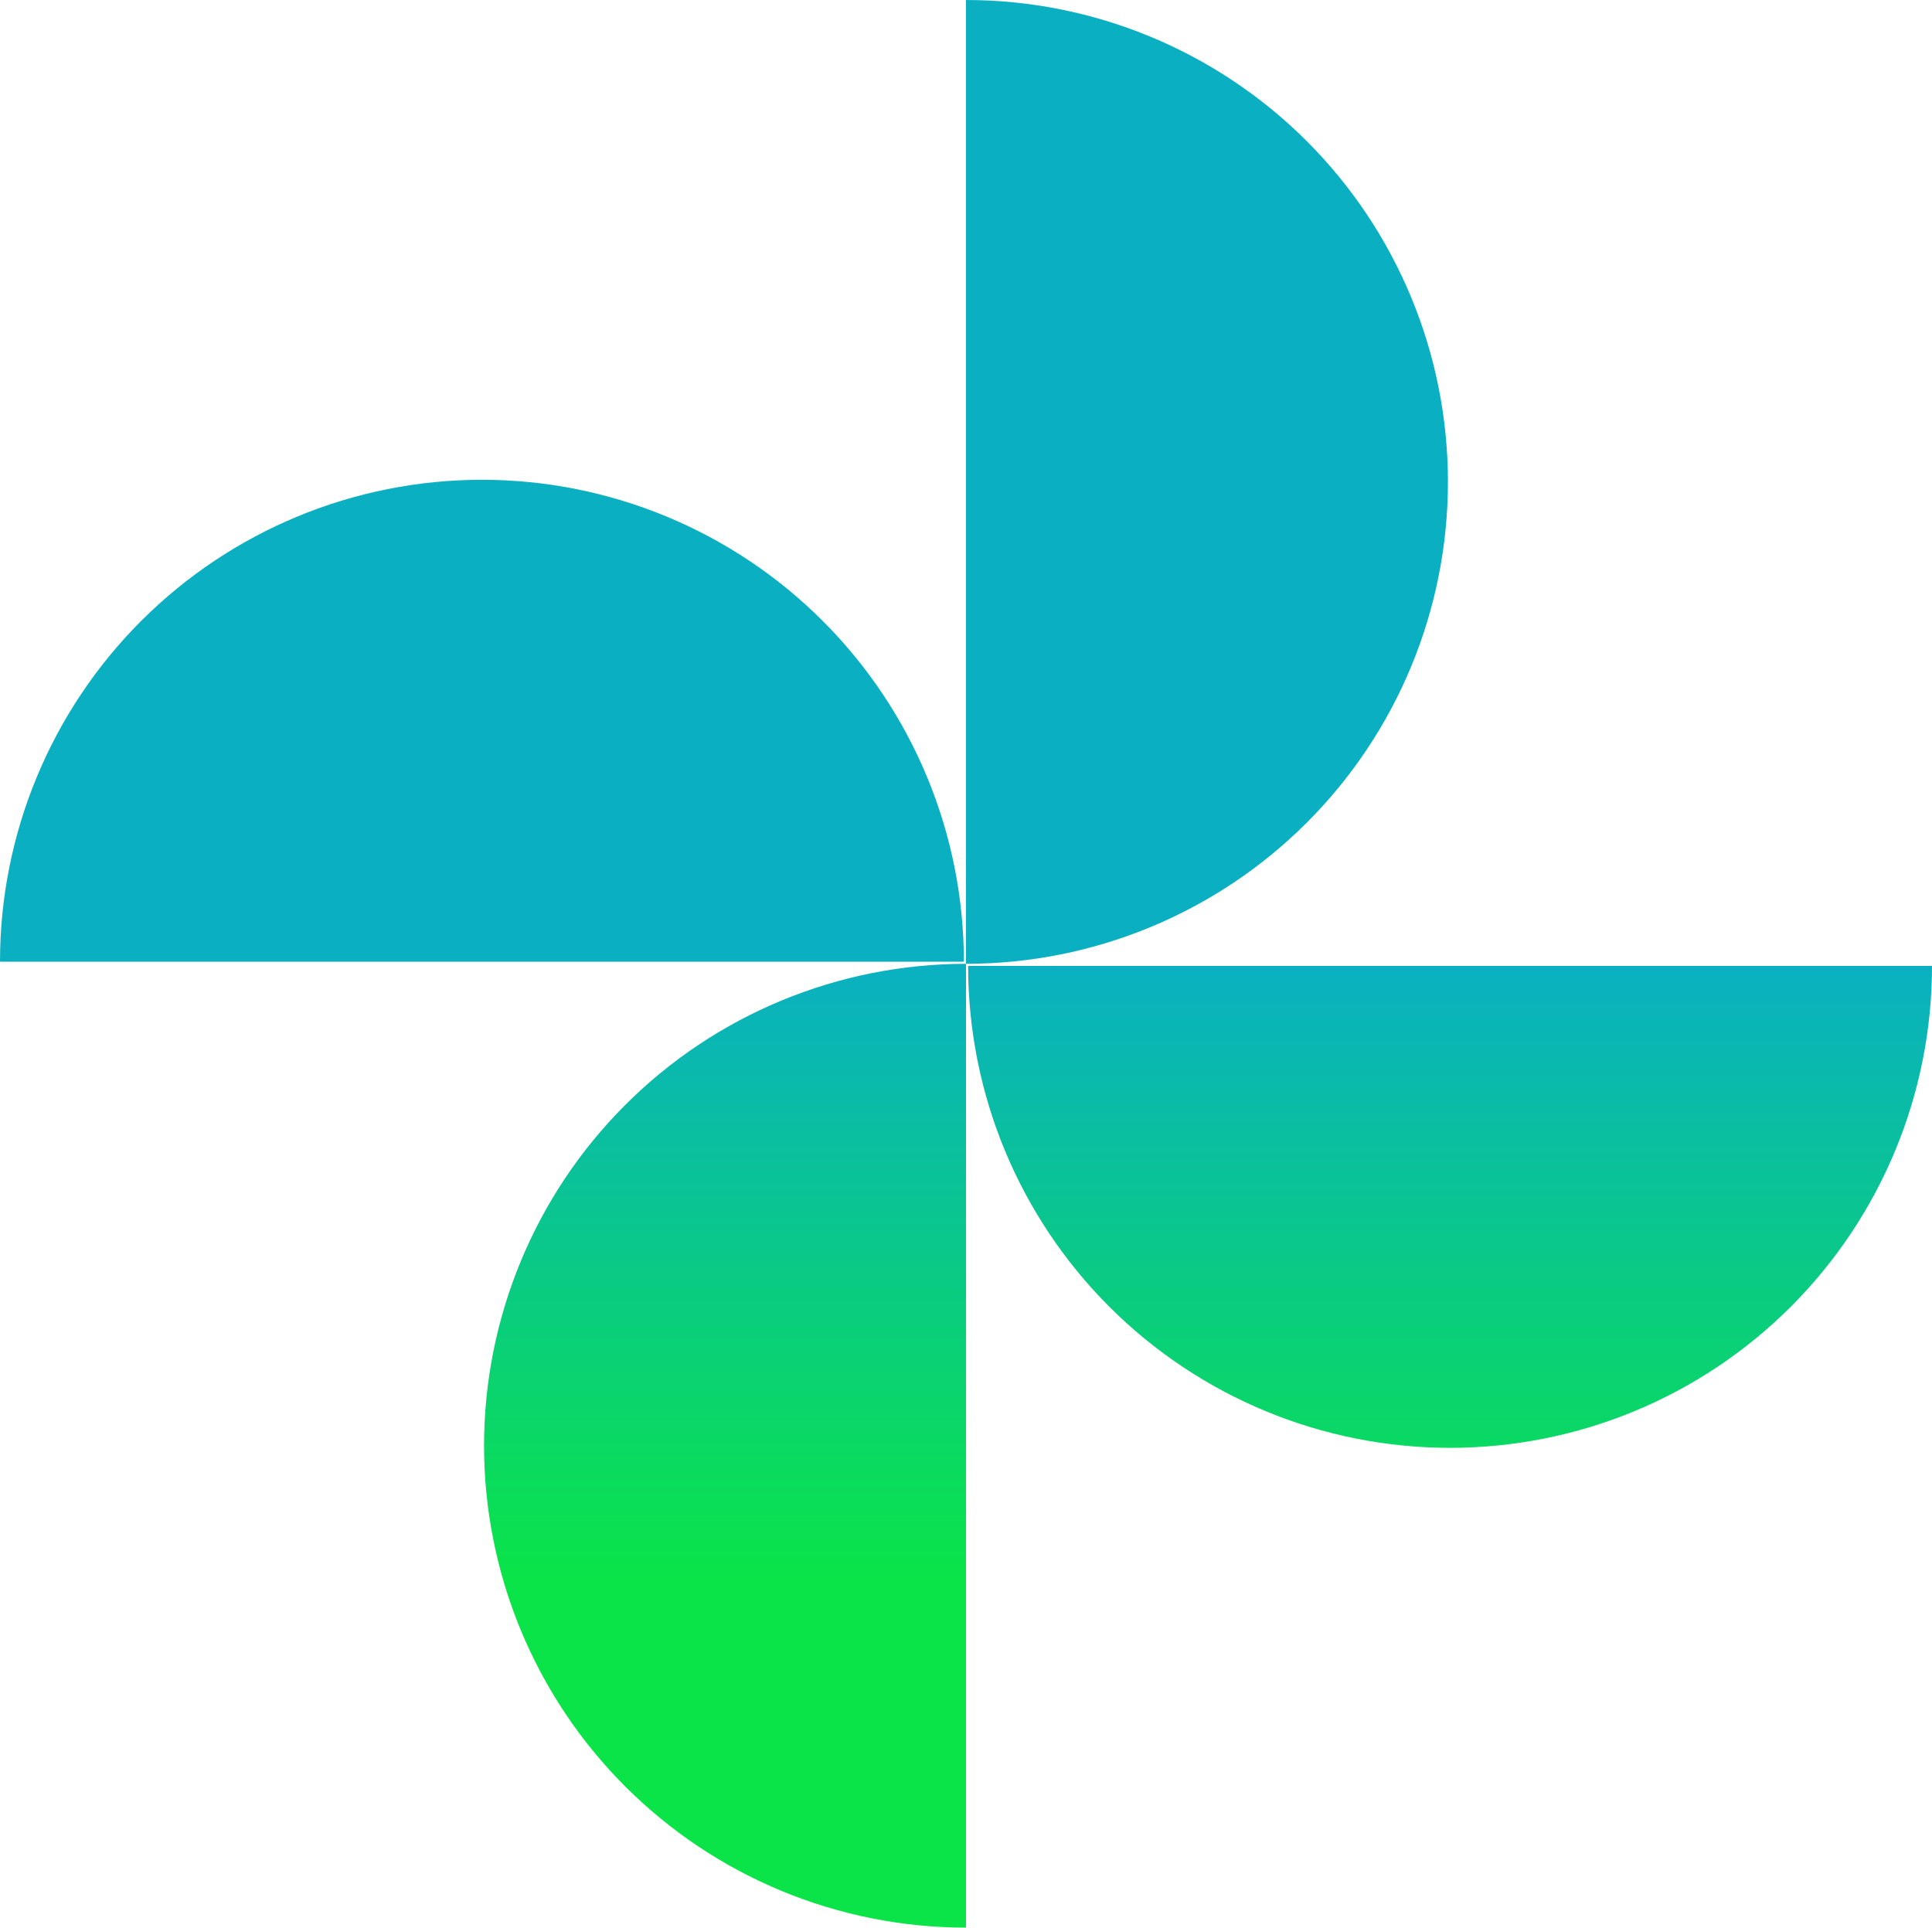 <svg width="455" height="454" viewBox="0 0 455 454" fill="none" xmlns="http://www.w3.org/2000/svg">
<path d="M455 227.5C455 257.602 443.042 286.471 421.757 307.757C400.471 329.042 371.602 341 341.5 341C311.398 341 282.529 329.042 261.243 307.757C239.958 286.471 228 257.602 228 227.5L455 227.5Z" fill="url(#paint0_linear_38_98)"/>
<path d="M227.5 454C197.398 454 168.529 442.042 147.243 420.757C125.958 399.471 114 370.602 114 340.5C114 310.398 125.958 281.529 147.243 260.243C168.529 238.958 197.398 227 227.5 227V454Z" fill="url(#paint1_linear_38_98)"/>
<path d="M0 226.5C-2.63161e-06 196.398 11.958 167.529 33.243 146.243C54.529 124.958 83.398 113 113.5 113C143.602 113 172.471 124.958 193.757 146.243C215.042 167.529 227 196.398 227 226.5L0 226.5Z" fill="url(#paint2_linear_38_98)"/>
<path d="M227.5 0C257.602 -1.3158e-06 286.471 11.958 307.757 33.243C329.042 54.529 341 83.398 341 113.5C341 143.602 329.042 172.471 307.757 193.757C286.471 215.042 257.602 227 227.5 227L227.5 0Z" fill="url(#paint3_linear_38_98)"/>
<defs>
<linearGradient id="paint0_linear_38_98" x1="227.5" y1="0" x2="227.5" y2="454" gradientUnits="userSpaceOnUse">
<stop offset="0.5" stop-color="#0AB0C2"/>
<stop offset="0.82" stop-color="#0AE448"/>
</linearGradient>
<linearGradient id="paint1_linear_38_98" x1="227.5" y1="0" x2="227.5" y2="454" gradientUnits="userSpaceOnUse">
<stop offset="0.5" stop-color="#0AB0C2"/>
<stop offset="0.82" stop-color="#0AE448"/>
</linearGradient>
<linearGradient id="paint2_linear_38_98" x1="227.5" y1="0" x2="227.5" y2="454" gradientUnits="userSpaceOnUse">
<stop offset="0.5" stop-color="#0AB0C2"/>
<stop offset="0.82" stop-color="#0AE448"/>
</linearGradient>
<linearGradient id="paint3_linear_38_98" x1="227.5" y1="0" x2="227.5" y2="454" gradientUnits="userSpaceOnUse">
<stop offset="0.5" stop-color="#0AB0C2"/>
<stop offset="0.82" stop-color="#0AE448"/>
</linearGradient>
</defs>
</svg>
